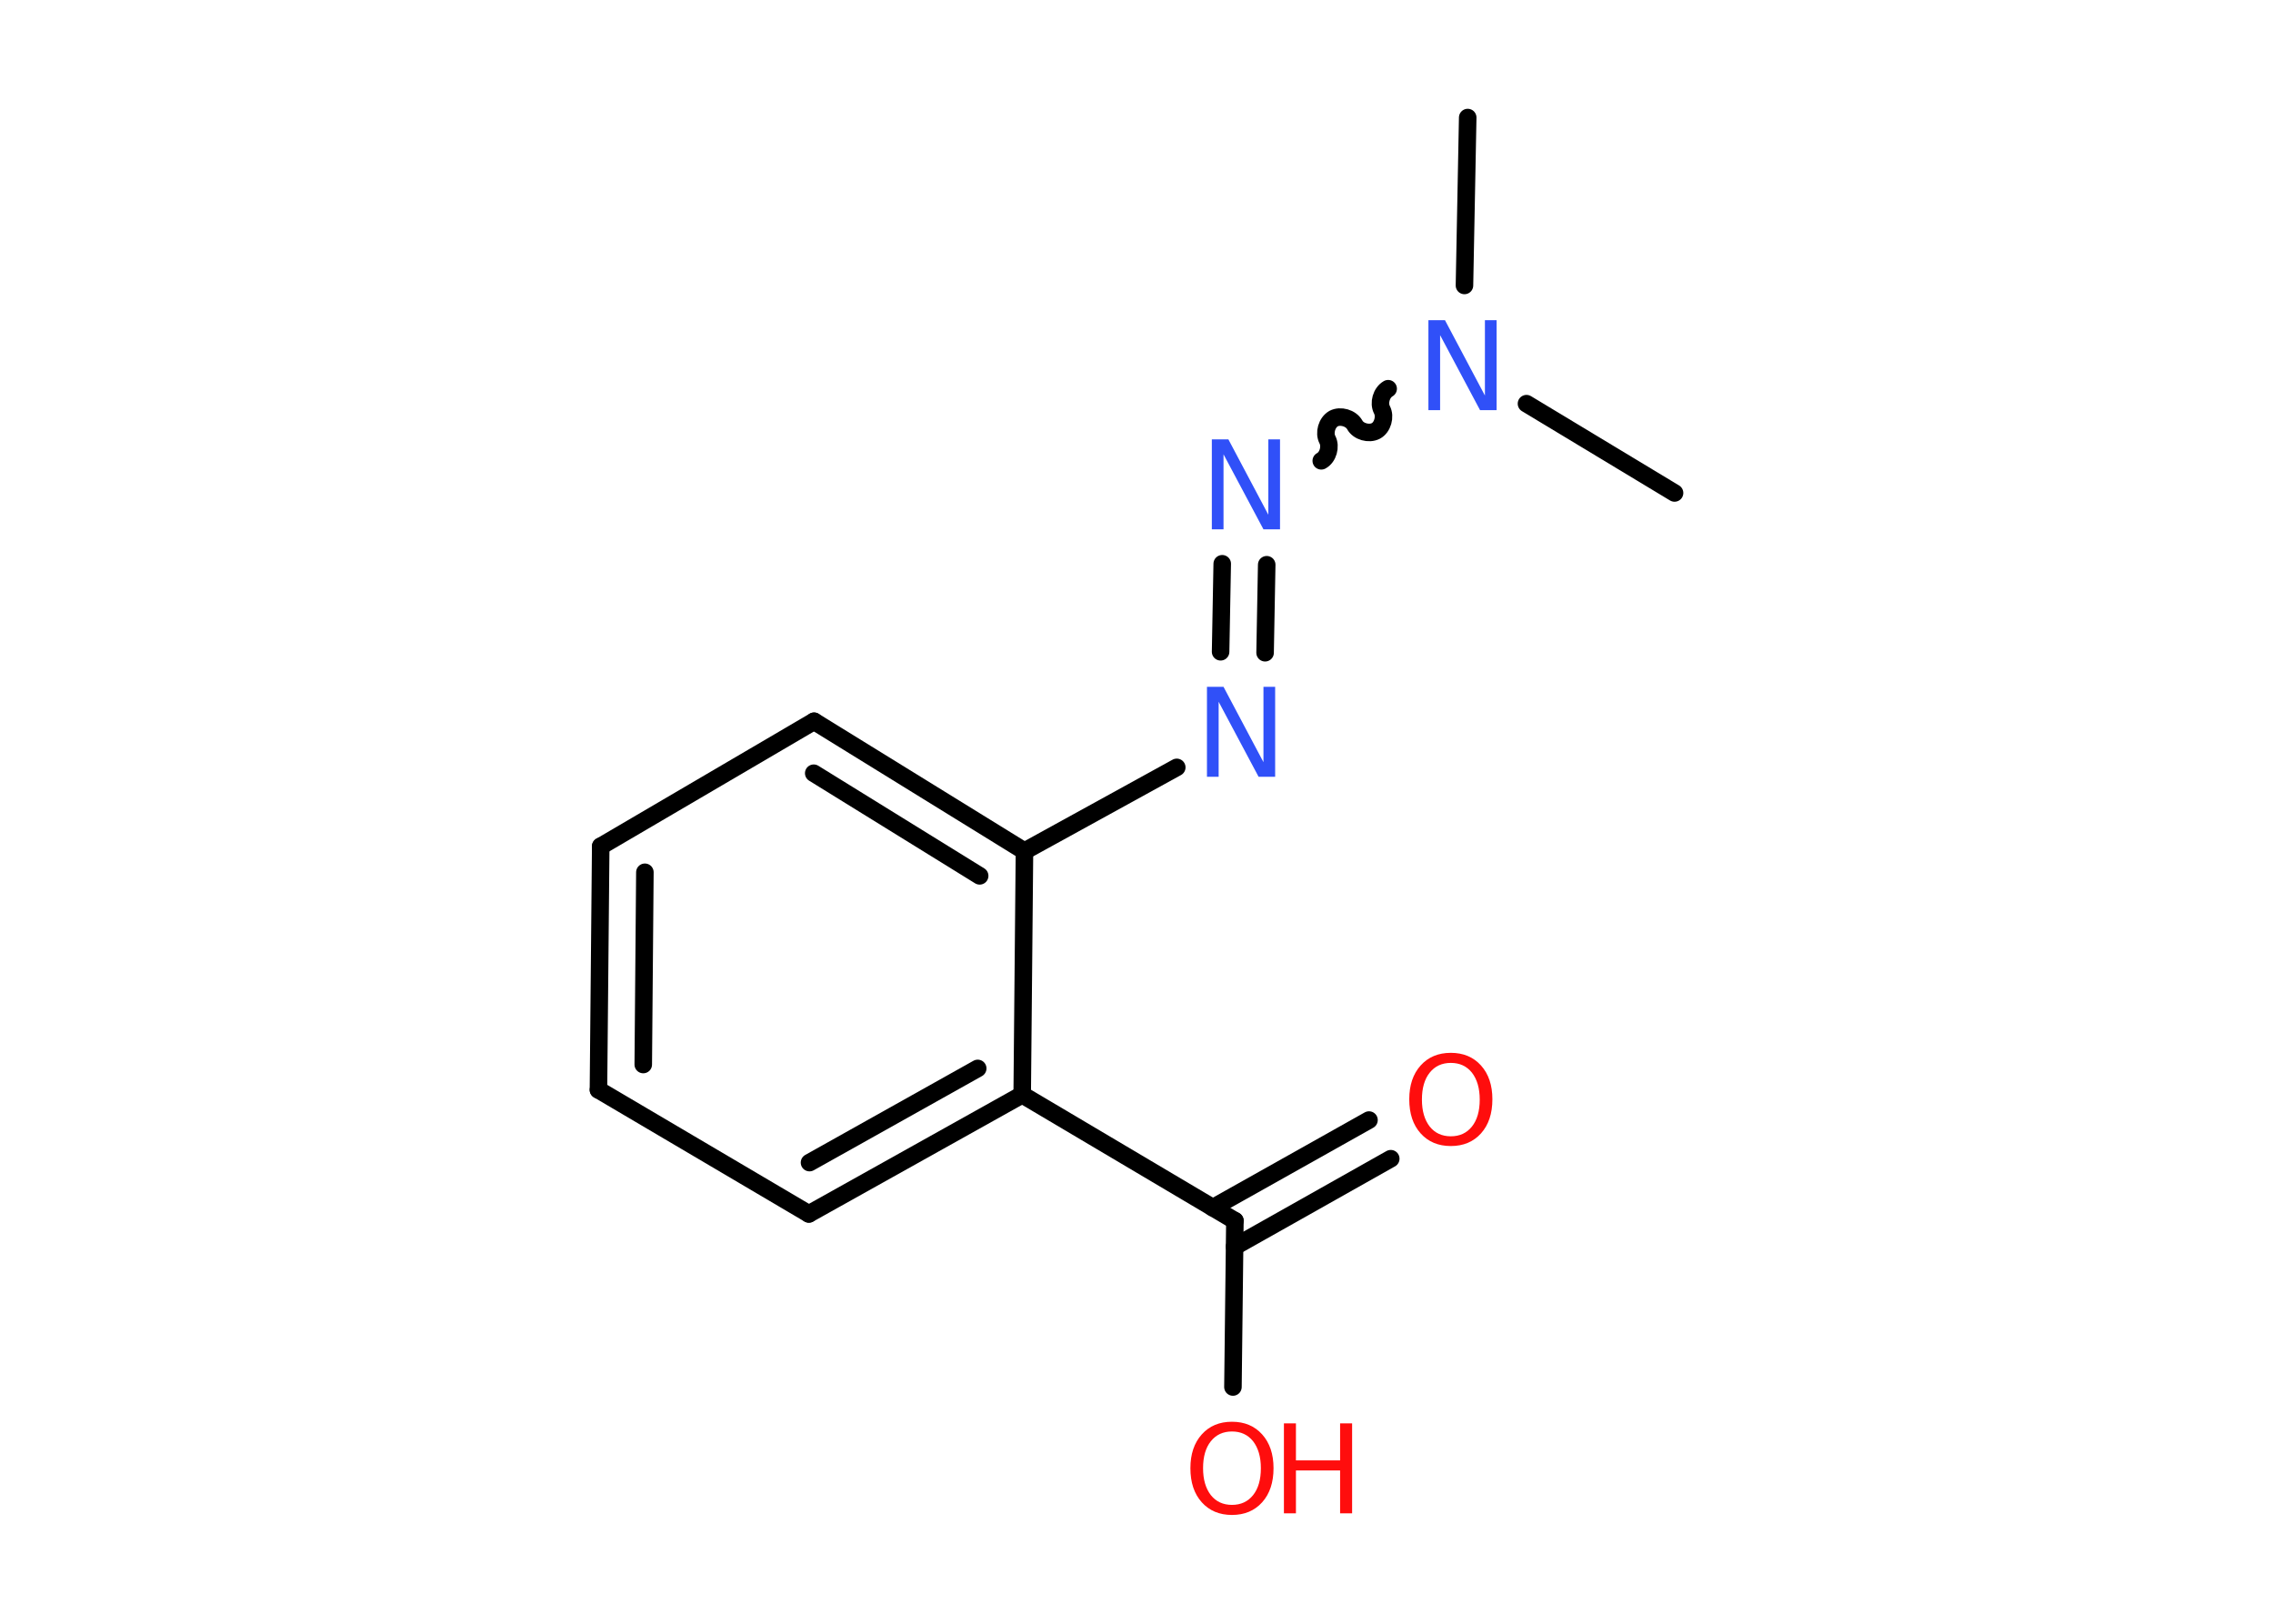 <?xml version='1.0' encoding='UTF-8'?>
<!DOCTYPE svg PUBLIC "-//W3C//DTD SVG 1.1//EN" "http://www.w3.org/Graphics/SVG/1.1/DTD/svg11.dtd">
<svg version='1.2' xmlns='http://www.w3.org/2000/svg' xmlns:xlink='http://www.w3.org/1999/xlink' width='70.0mm' height='50.0mm' viewBox='0 0 70.0 50.0'>
  <desc>Generated by the Chemistry Development Kit (http://github.com/cdk)</desc>
  <g stroke-linecap='round' stroke-linejoin='round' stroke='#000000' stroke-width='.54' fill='#FF0D0D'>
    <rect x='.0' y='.0' width='70.0' height='50.0' fill='#FFFFFF' stroke='none'/>
    <g id='mol1' class='mol'>
      <line id='mol1bnd1' class='bond' x1='45.2' y1='3.62' x2='45.1' y2='8.79'/>
      <line id='mol1bnd2' class='bond' x1='47.01' y1='12.43' x2='51.57' y2='15.18'/>
      <path id='mol1bnd3' class='bond' d='M40.69 14.19c.21 -.11 .3 -.44 .19 -.65c-.11 -.21 -.02 -.53 .19 -.65c.21 -.11 .53 -.02 .65 .19c.11 .21 .44 .3 .65 .19c.21 -.11 .3 -.44 .19 -.65c-.11 -.21 -.02 -.53 .19 -.65' fill='none' stroke='#000000' stroke-width='.54'/>
      <g id='mol1bnd4' class='bond'>
        <line x1='39.01' y1='17.39' x2='38.96' y2='20.1'/>
        <line x1='37.64' y1='17.36' x2='37.59' y2='20.07'/>
      </g>
      <line id='mol1bnd5' class='bond' x1='36.24' y1='23.63' x2='31.55' y2='26.21'/>
      <g id='mol1bnd6' class='bond'>
        <line x1='31.55' y1='26.21' x2='25.07' y2='22.21'/>
        <line x1='30.17' y1='26.97' x2='25.06' y2='23.81'/>
      </g>
      <line id='mol1bnd7' class='bond' x1='25.07' y1='22.21' x2='18.5' y2='26.06'/>
      <g id='mol1bnd8' class='bond'>
        <line x1='18.5' y1='26.06' x2='18.43' y2='33.56'/>
        <line x1='19.86' y1='26.86' x2='19.81' y2='32.78'/>
      </g>
      <line id='mol1bnd9' class='bond' x1='18.43' y1='33.56' x2='24.91' y2='37.38'/>
      <g id='mol1bnd10' class='bond'>
        <line x1='24.91' y1='37.38' x2='31.48' y2='33.71'/>
        <line x1='24.93' y1='35.8' x2='30.11' y2='32.9'/>
      </g>
      <line id='mol1bnd11' class='bond' x1='31.55' y1='26.21' x2='31.48' y2='33.71'/>
      <line id='mol1bnd12' class='bond' x1='31.48' y1='33.71' x2='38.03' y2='37.59'/>
      <g id='mol1bnd13' class='bond'>
        <line x1='37.35' y1='37.19' x2='42.16' y2='34.49'/>
        <line x1='38.02' y1='38.39' x2='42.83' y2='35.68'/>
      </g>
      <line id='mol1bnd14' class='bond' x1='38.03' y1='37.59' x2='37.97' y2='42.71'/>
      <path id='mol1atm2' class='atom' d='M44.0 9.86h.5l1.23 2.32v-2.32h.36v2.77h-.51l-1.23 -2.31v2.31h-.36v-2.77z' stroke='none' fill='#3050F8'/>
      <path id='mol1atm4' class='atom' d='M37.33 13.53h.5l1.23 2.32v-2.32h.36v2.77h-.51l-1.23 -2.31v2.31h-.36v-2.77z' stroke='none' fill='#3050F8'/>
      <path id='mol1atm5' class='atom' d='M37.18 21.15h.5l1.23 2.32v-2.32h.36v2.77h-.51l-1.23 -2.31v2.31h-.36v-2.77z' stroke='none' fill='#3050F8'/>
      <path id='mol1atm13' class='atom' d='M44.68 32.73q-.41 .0 -.65 .3q-.24 .3 -.24 .83q.0 .52 .24 .83q.24 .3 .65 .3q.41 .0 .65 -.3q.24 -.3 .24 -.83q.0 -.52 -.24 -.83q-.24 -.3 -.65 -.3zM44.68 32.42q.58 .0 .93 .39q.35 .39 .35 1.04q.0 .66 -.35 1.05q-.35 .39 -.93 .39q-.58 .0 -.93 -.39q-.35 -.39 -.35 -1.05q.0 -.65 .35 -1.04q.35 -.39 .93 -.39z' stroke='none'/>
      <g id='mol1atm14' class='atom'>
        <path d='M37.94 44.08q-.41 .0 -.65 .3q-.24 .3 -.24 .83q.0 .52 .24 .83q.24 .3 .65 .3q.41 .0 .65 -.3q.24 -.3 .24 -.83q.0 -.52 -.24 -.83q-.24 -.3 -.65 -.3zM37.94 43.78q.58 .0 .93 .39q.35 .39 .35 1.04q.0 .66 -.35 1.05q-.35 .39 -.93 .39q-.58 .0 -.93 -.39q-.35 -.39 -.35 -1.05q.0 -.65 .35 -1.04q.35 -.39 .93 -.39z' stroke='none'/>
        <path d='M39.54 43.83h.37v1.14h1.36v-1.14h.37v2.77h-.37v-1.32h-1.36v1.32h-.37v-2.77z' stroke='none'/>
      </g>
    </g>
  </g>
</svg>
